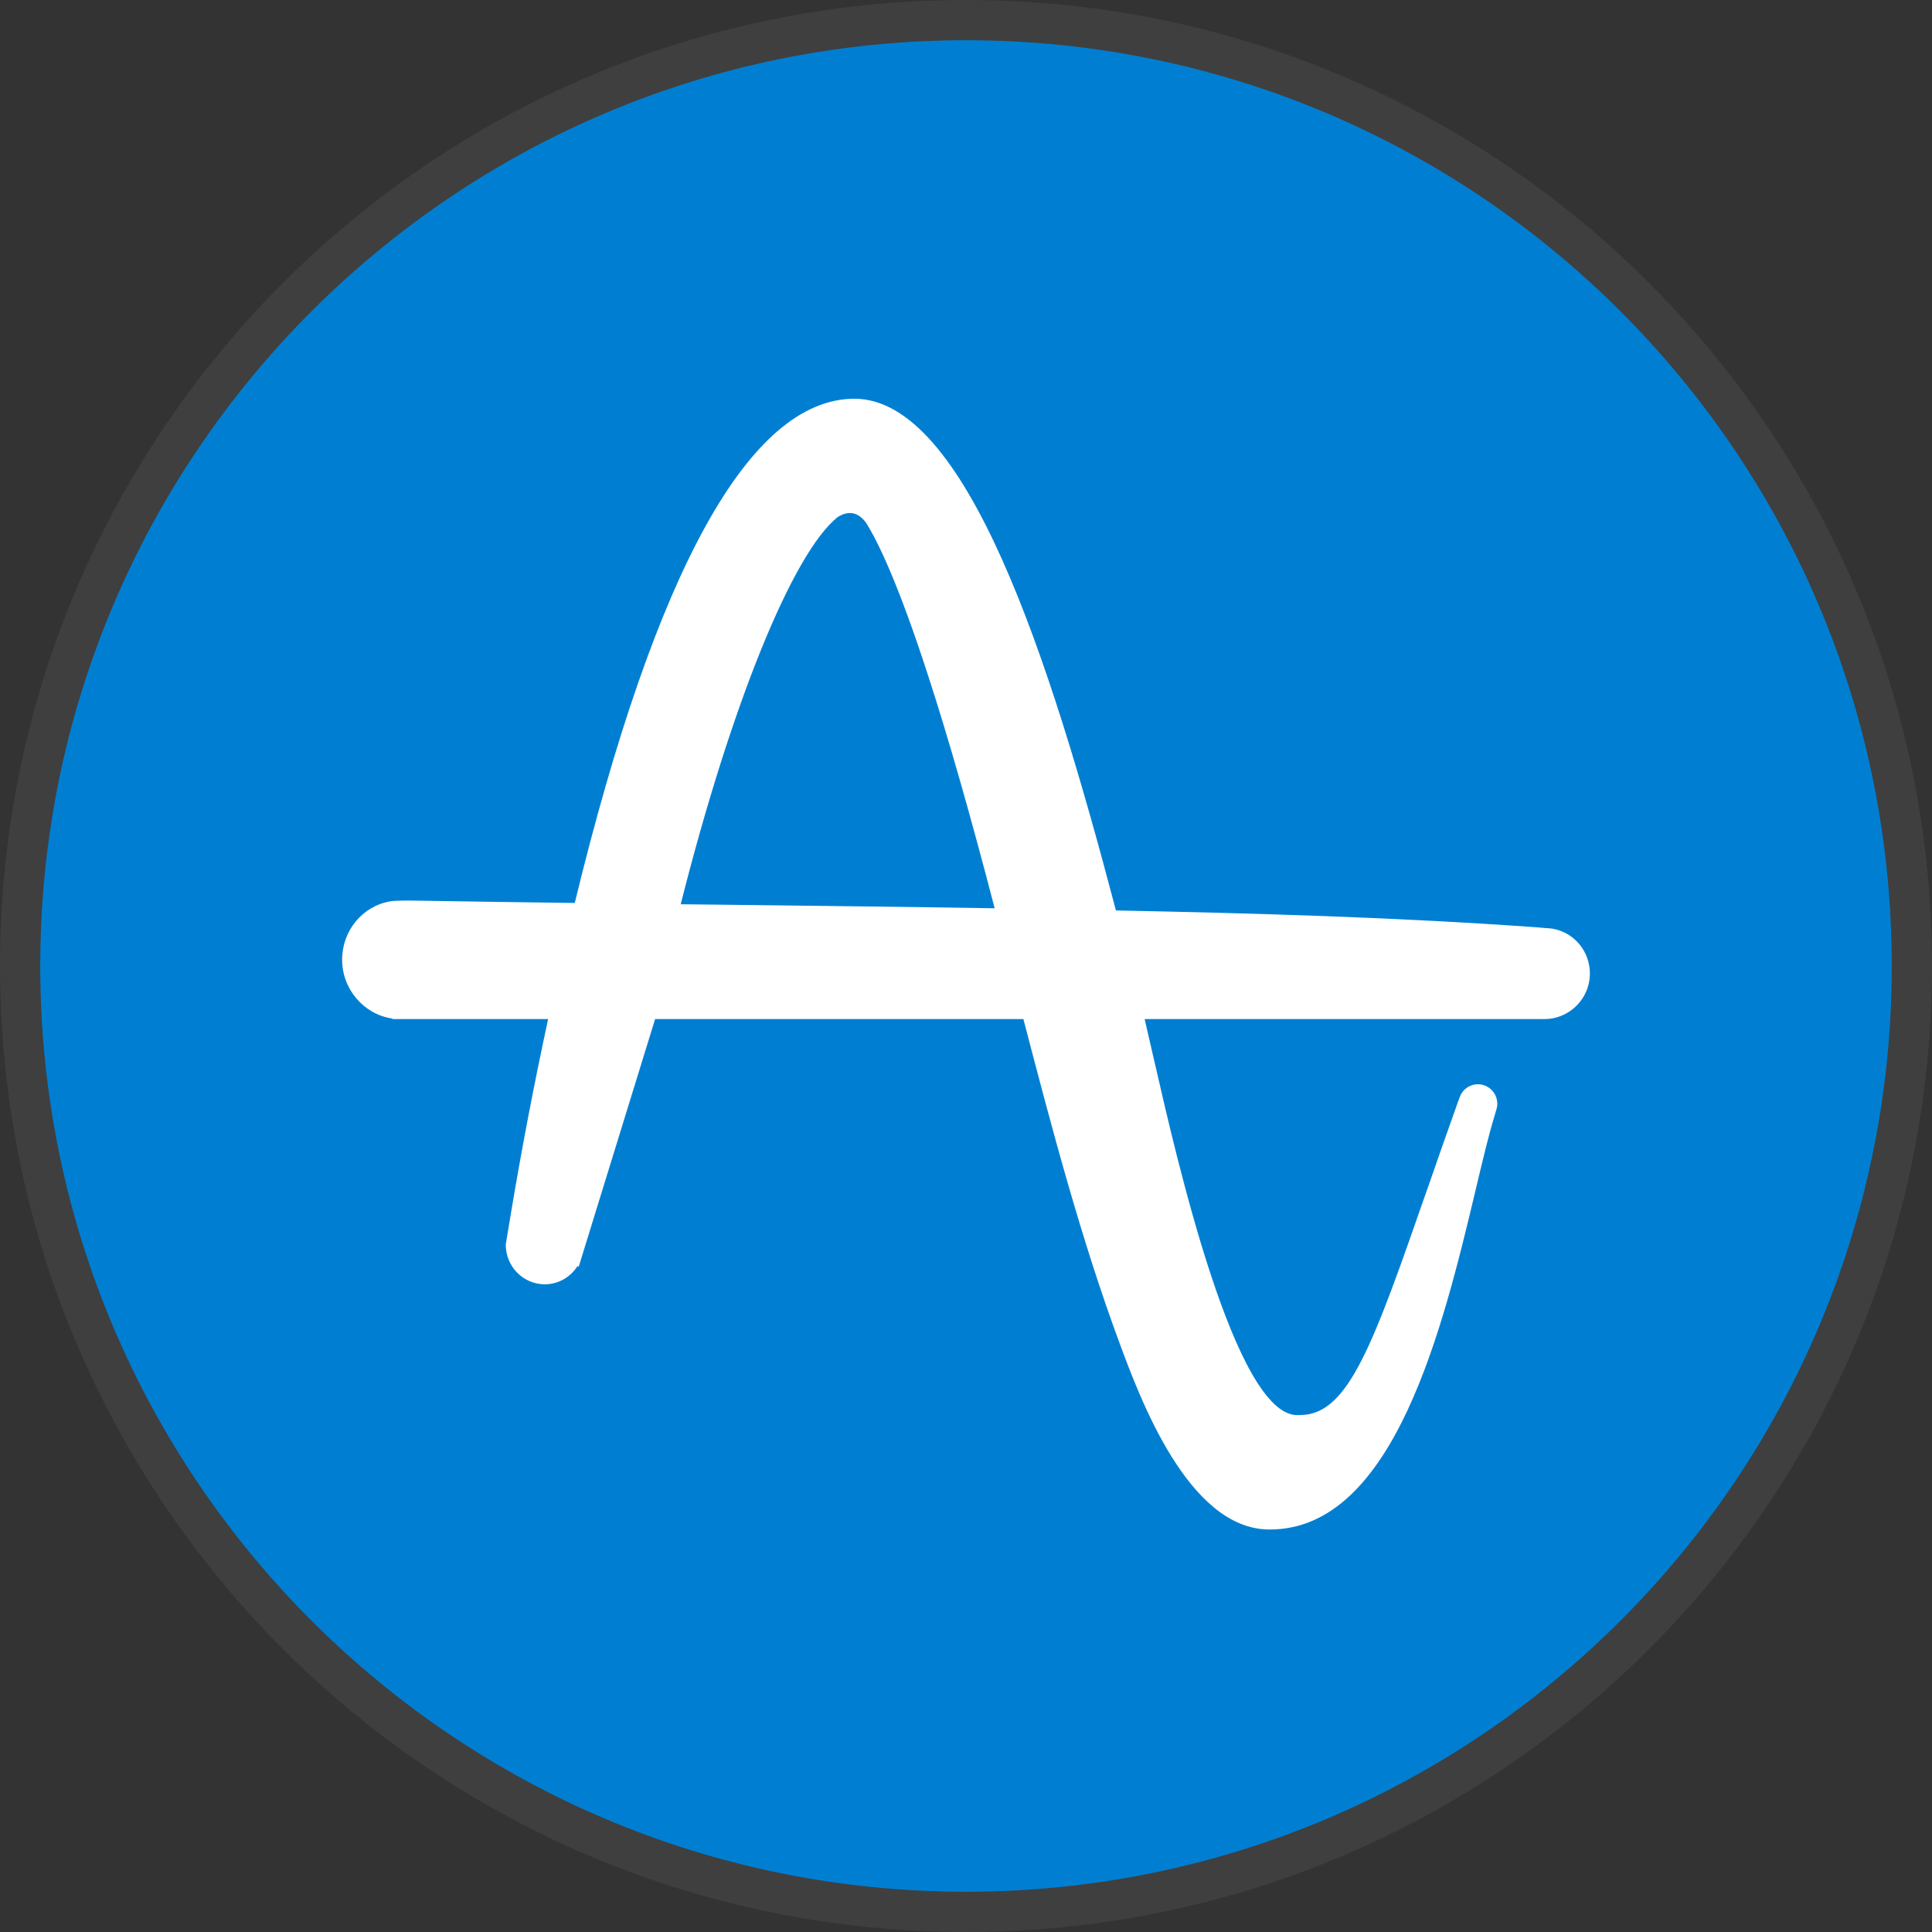 <svg xmlns="http://www.w3.org/2000/svg" width="24" height="24" fill="none" viewBox="0 0 24 24"><rect x="0" y="0" width="24" height="24" fill="#333333" stroke="none"/><path fill="#007FD2" d="M23.5 12C23.5 18.351 18.351 23.5 12 23.5C5.649 23.5 0.5 18.351 0.5 12C0.5 5.649 5.649 0.5 12 0.5C18.351 0.5 23.5 5.649 23.5 12Z"/><path fill="#fff" fill-opacity=".06" fill-rule="evenodd" d="M24 12C24 18.627 18.627 24 12 24C5.373 24 0 18.627 0 12C0 5.373 5.373 0 12 0C18.627 0 24 5.373 24 12ZM12 23.5C18.351 23.5 23.5 18.351 23.5 12C23.5 5.649 18.351 0.5 12 0.5C5.649 0.5 0.5 5.649 0.5 12C0.5 18.351 5.649 23.5 12 23.5Z" clip-rule="evenodd"/><path fill="#fff" fill-rule="evenodd" d="M19.75 12.093C19.75 11.82 19.56 11.592 19.304 11.54C19.304 11.54 19.303 11.54 19.303 11.54C19.302 11.54 19.302 11.54 19.301 11.54L19.3 11.539C19.298 11.539 19.297 11.539 19.295 11.538C19.294 11.538 19.292 11.538 19.291 11.537L19.281 11.536C19.253 11.532 19.226 11.529 19.198 11.529L19.124 11.522C17.367 11.394 15.559 11.344 13.862 11.31L13.859 11.297C13.034 8.16 12.002 4.953 10.612 4.953C9.316 4.959 8.148 7.066 7.14 11.217C6.427 11.208 5.778 11.198 5.165 11.188C5.13 11.187 5.099 11.187 5.071 11.187C4.941 11.187 4.877 11.192 4.845 11.197C4.5 11.258 4.25 11.563 4.25 11.922C4.25 12.287 4.519 12.6 4.87 12.652L4.877 12.659H6.809C6.63 13.49 6.473 14.311 6.342 15.102L6.284 15.451L6.283 15.467C6.285 15.736 6.502 15.954 6.767 15.954C6.935 15.954 7.087 15.866 7.174 15.727L7.188 15.739L8.138 12.659H12.713C13.062 13.997 13.425 15.379 13.904 16.675C14.161 17.369 14.76 18.992 15.763 19H15.774C17.325 19 17.93 16.462 18.331 14.781L18.331 14.78C18.417 14.419 18.491 14.107 18.561 13.877L18.589 13.782C18.596 13.76 18.6 13.737 18.6 13.712C18.6 13.578 18.492 13.469 18.359 13.469C18.256 13.469 18.168 13.534 18.134 13.626L18.1 13.72C17.968 14.09 17.846 14.439 17.739 14.748L17.73 14.772C17.059 16.698 16.752 17.578 16.152 17.578L16.137 17.578L16.129 17.579L16.114 17.579C15.345 17.579 14.621 14.413 14.349 13.222L14.338 13.176C14.295 12.987 14.255 12.813 14.219 12.659H19.189C19.282 12.659 19.37 12.635 19.447 12.594L19.449 12.594C19.454 12.591 19.46 12.588 19.465 12.584L19.471 12.581C19.48 12.576 19.488 12.571 19.496 12.565C19.5 12.563 19.504 12.56 19.508 12.557C19.52 12.549 19.531 12.54 19.543 12.531L19.545 12.529C19.67 12.425 19.75 12.267 19.75 12.093ZM10.756 6.491C10.698 6.413 10.632 6.373 10.558 6.373C10.497 6.373 10.442 6.4 10.406 6.423C9.848 6.868 9.083 8.751 8.456 11.233L9.011 11.239C10.107 11.252 11.238 11.265 12.356 11.283C12.061 10.146 11.783 9.171 11.527 8.385C11.154 7.235 10.902 6.72 10.756 6.491Z" clip-rule="evenodd"/></svg>